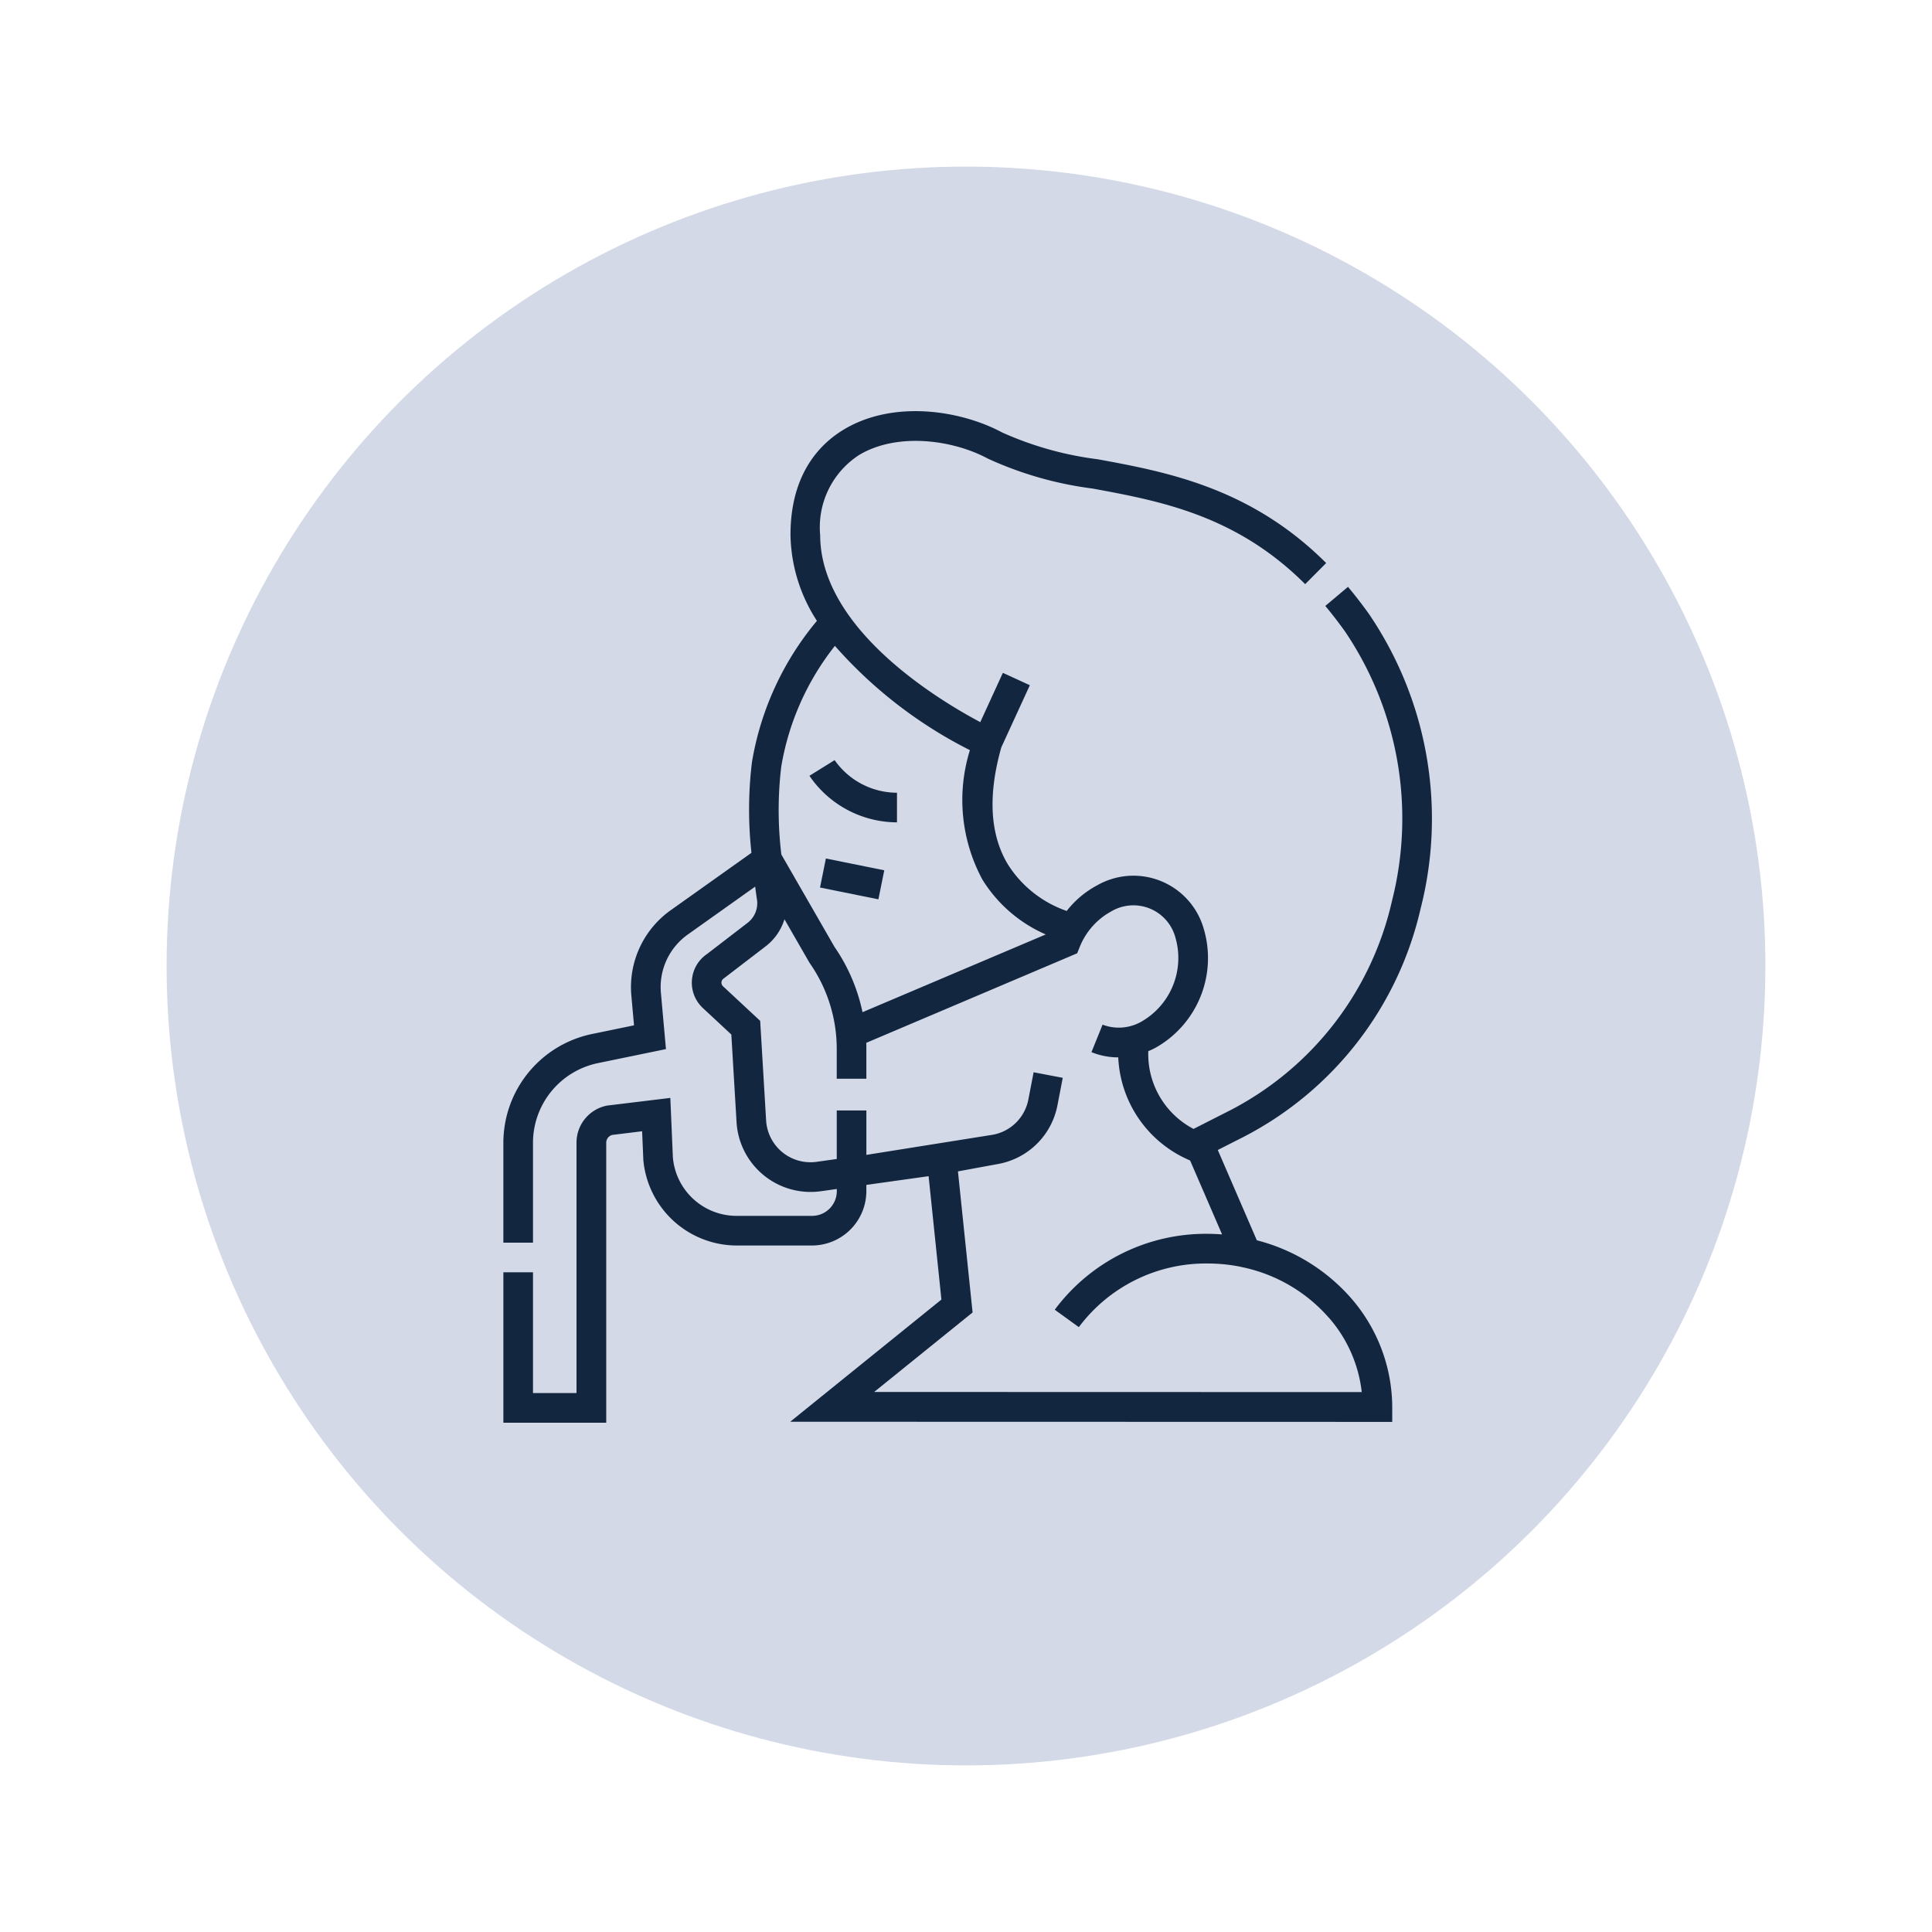 <svg xmlns="http://www.w3.org/2000/svg" xmlns:xlink="http://www.w3.org/1999/xlink" width="104.37" height="104.37" viewBox="0 0 104.37 104.37"><defs><filter id="a" x="0" y="0" width="104.37" height="104.37" filterUnits="userSpaceOnUse"><feOffset dy="3" input="SourceAlpha"/><feGaussianBlur stdDeviation="3" result="b"/><feFlood flood-opacity="0.161"/><feComposite operator="in" in2="b"/><feComposite in="SourceGraphic"/></filter></defs><g transform="translate(-589.3 -5104)"><g transform="matrix(1, 0, 0, 1, 589.3, 5104)" filter="url(#a)"><circle cx="43.185" cy="43.185" r="43.185" transform="translate(9 6)" fill="#d3d9e7"/></g><g transform="translate(616.49 5126.211)"><path d="M0,0H1.6V3.218H0Z" transform="matrix(0.198, -0.98, 0.98, 0.198, 17.109, 25.735)" fill="#12263f"/><path d="M70.625,26.824a19.659,19.659,0,0,0-2.818-15.888c-.36-.5-.736-.99-1.118-1.444l-1.226,1.032c.355.421.7.873,1.04,1.342a18.037,18.037,0,0,1,2.565,14.578,16.941,16.941,0,0,1-8.723,11.315l-2,1.016a4.558,4.558,0,0,1-2.444-4.2c.127-.053.253-.111.378-.177a5.559,5.559,0,0,0,2.614-6.444,3.949,3.949,0,0,0-5.758-2.336A5.15,5.15,0,0,0,51.494,27a6.125,6.125,0,0,1-3.181-2.519c-.968-1.61-1.085-3.738-.351-6.322l1.54-3.353-1.457-.669L46.824,16.8c-2.188-1.16-8.639-5.012-8.649-10.1a4.647,4.647,0,0,1,2.108-4.334c2.044-1.225,5.047-.828,6.956.2a19.44,19.44,0,0,0,5.645,1.614c3.635.67,7.756,1.431,11.492,5.166L65.51,8.206C61.421,4.119,56.849,3.276,53.175,2.6A18.081,18.081,0,0,1,48,1.149C45.76-.052,42.135-.615,39.459.989c-1.321.792-2.893,2.425-2.887,5.712A8.759,8.759,0,0,0,38,11.328a15.983,15.983,0,0,0-3.51,7.632,21.256,21.256,0,0,0-.027,4.9l-4.375,3.11a5.1,5.1,0,0,0-2.116,4.571l.147,1.639-2.281.47a6.007,6.007,0,0,0-4.777,5.862v5.409h1.6V39.514a4.4,4.4,0,0,1,3.5-4.292l3.683-.759-.275-3.06a3.487,3.487,0,0,1,1.448-3.125l3.646-2.592c.032.243.064.481.1.707a1.337,1.337,0,0,1-.509,1.249l-2.2,1.691a1.87,1.87,0,0,0-.216,2.912l1.538,1.43.282,4.736a4.008,4.008,0,0,0,4.558,3.73l.858-.121v.116a1.337,1.337,0,0,1-1.336,1.336H33.677a3.453,3.453,0,0,1-3.459-3.163L30.08,37.1l-3.382.41-.065.011a2.038,2.038,0,0,0-1.621,1.989V53.045H22.661V46.519h-1.6v8.129h5.557V39.514a.435.435,0,0,1,.318-.413l1.62-.2.064,1.492,0,.034a5.076,5.076,0,0,0,5.058,4.646h4.053a2.942,2.942,0,0,0,2.939-2.939V41.8l3.363-.472.692,6.666-8.168,6.6,32.522.008v-.8a9.011,9.011,0,0,0-2.215-5.875,10.107,10.107,0,0,0-5.1-3.136l-2.109-4.877,1.413-.718a18.523,18.523,0,0,0,9.553-12.364ZM36.071,19.213a14.316,14.316,0,0,1,2.9-6.533,24.225,24.225,0,0,0,7.293,5.634,9.058,9.058,0,0,0,.676,6.993,7.576,7.576,0,0,0,3.422,2.962l-9.9,4.2a9.691,9.691,0,0,0-1.512-3.526l-2.872-4.992A19.923,19.923,0,0,1,36.071,19.213ZM65.65,48.966a7.347,7.347,0,0,1,1.782,4.026l-26.339-.007,5.316-4.294-.791-7.622,2.172-.4a3.985,3.985,0,0,0,3.205-3.18l.285-1.474-1.574-.3-.285,1.474A2.391,2.391,0,0,1,47.5,39.09l-6.829,1.088v-2.4h-1.6V40.4l-1.081.152a2.4,2.4,0,0,1-2.735-2.238l-.321-5.377-2.008-1.868a.267.267,0,0,1,.035-.418l2.269-1.739a2.939,2.939,0,0,0,1.016-1.463l1.336,2.322.036.057a8.093,8.093,0,0,1,1.452,4.637v1.6h1.6v-1.6c0-.114,0-.227-.006-.34l11.394-4.837.125-.307a3.783,3.783,0,0,1,1.7-1.947,2.35,2.35,0,0,1,3.486,1.414,3.959,3.959,0,0,1-1.838,4.53,2.463,2.463,0,0,1-2.1.165l-.6,1.485a3.834,3.834,0,0,0,1.447.282h0A6.344,6.344,0,0,0,58,40.409l.161.074,1.726,3.991c-.261-.019-.522-.032-.784-.032a10.173,10.173,0,0,0-8.255,4.1l1.3.941A8.566,8.566,0,0,1,59.1,46.045a9.081,9.081,0,0,1,1.7.16h0l.219.048a8.518,8.518,0,0,1,4.628,2.714Z" transform="translate(-21.058 0)" fill="#12263f"/><path d="M180.538,179.736v-1.6a4.125,4.125,0,0,1-3.369-1.762l-1.361.847A5.744,5.744,0,0,0,180.538,179.736Z" transform="translate(-159.271 -157.522)" fill="#12263f"/></g></g></svg>